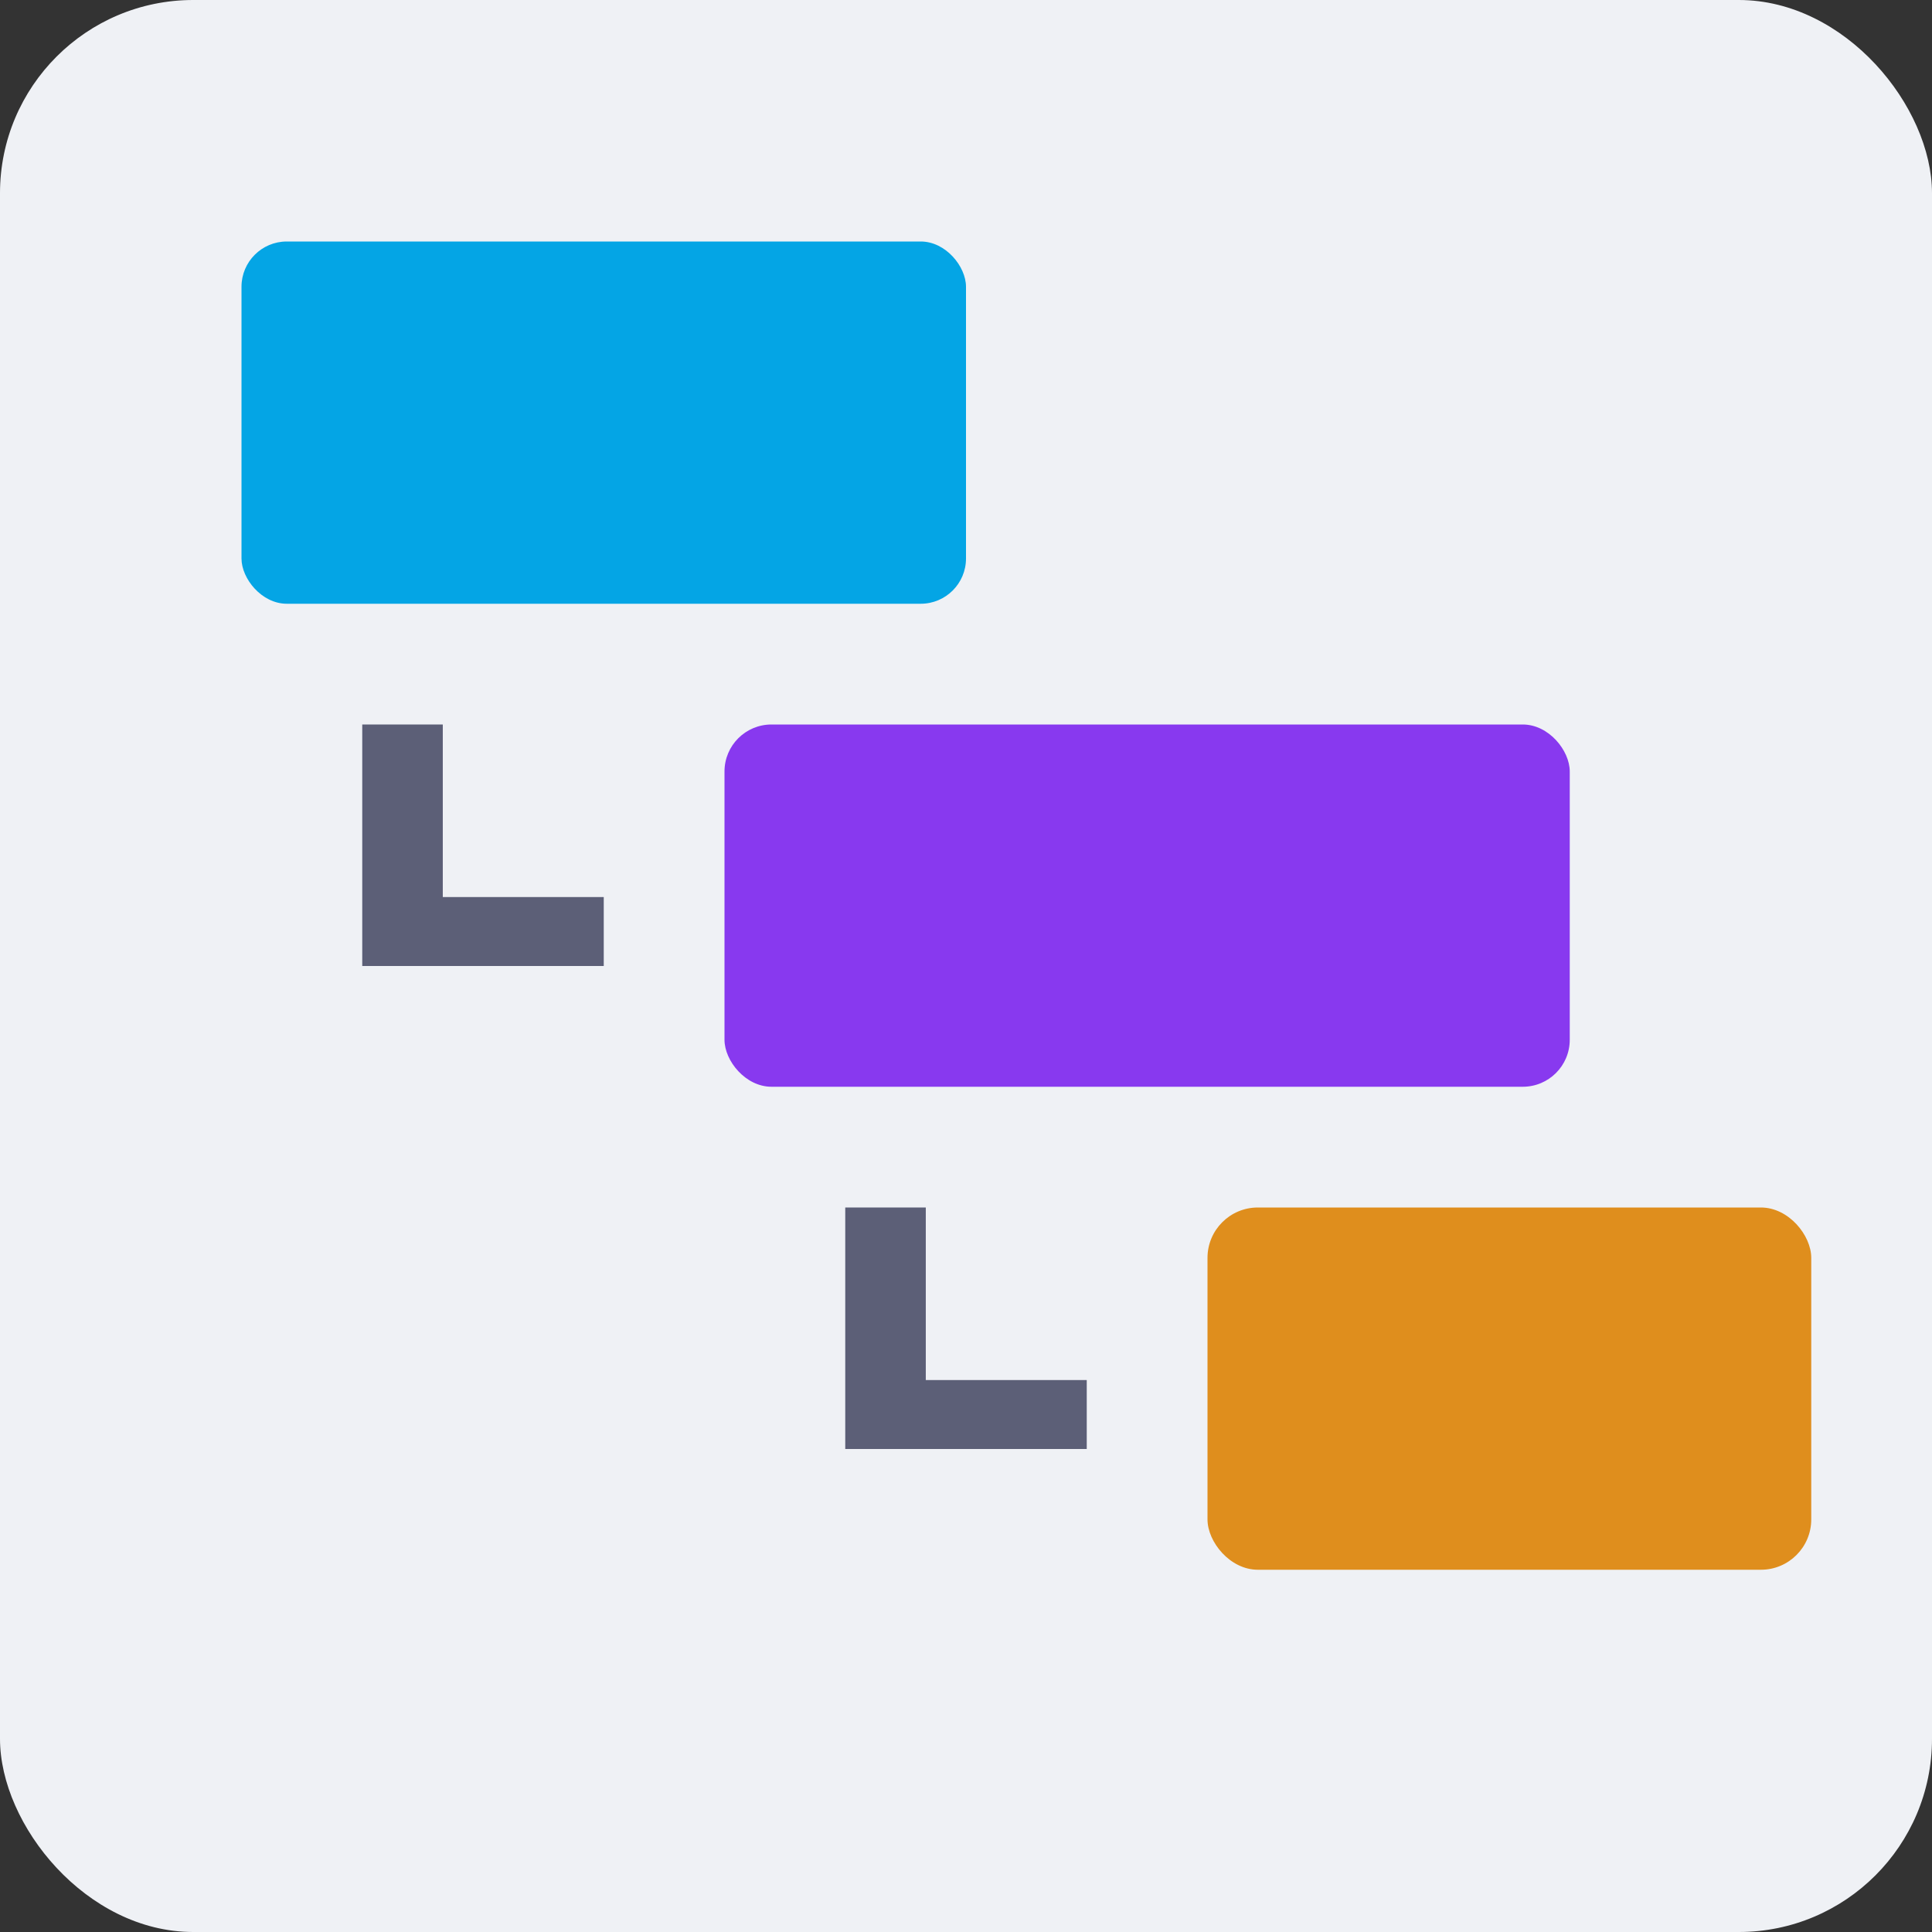 <svg xmlns="http://www.w3.org/2000/svg" width="16" height="16" version="1.1">
 <rect width="100%" height="100%" fill="#333333" stroke="none"/>
 <rect style="fill:#eff1f5" width="16" height="16" x="0" y="0" rx="1.6" ry="1.6"/>
 <path style="fill:#5c5f77" d="M 3,6 V 8 H 3.333 5 V 7.429 H 3.667 V 6 Z"/>
 <path style="fill:#5c5f77" d="m 7,10 v 2 H 7.333 9 V 11.429 H 7.667 V 10 Z"/>
 <rect style="fill:#04a5e5" width="6" height="3" x="2" y="2" rx=".375"/>
 <rect style="fill:#8839ef" width="7" height="3" x="6" y="6" rx=".389"/>
 <rect style="fill:#df8e1d" width="5" height="3" x="10" y="10" rx=".417"/>
</svg>
